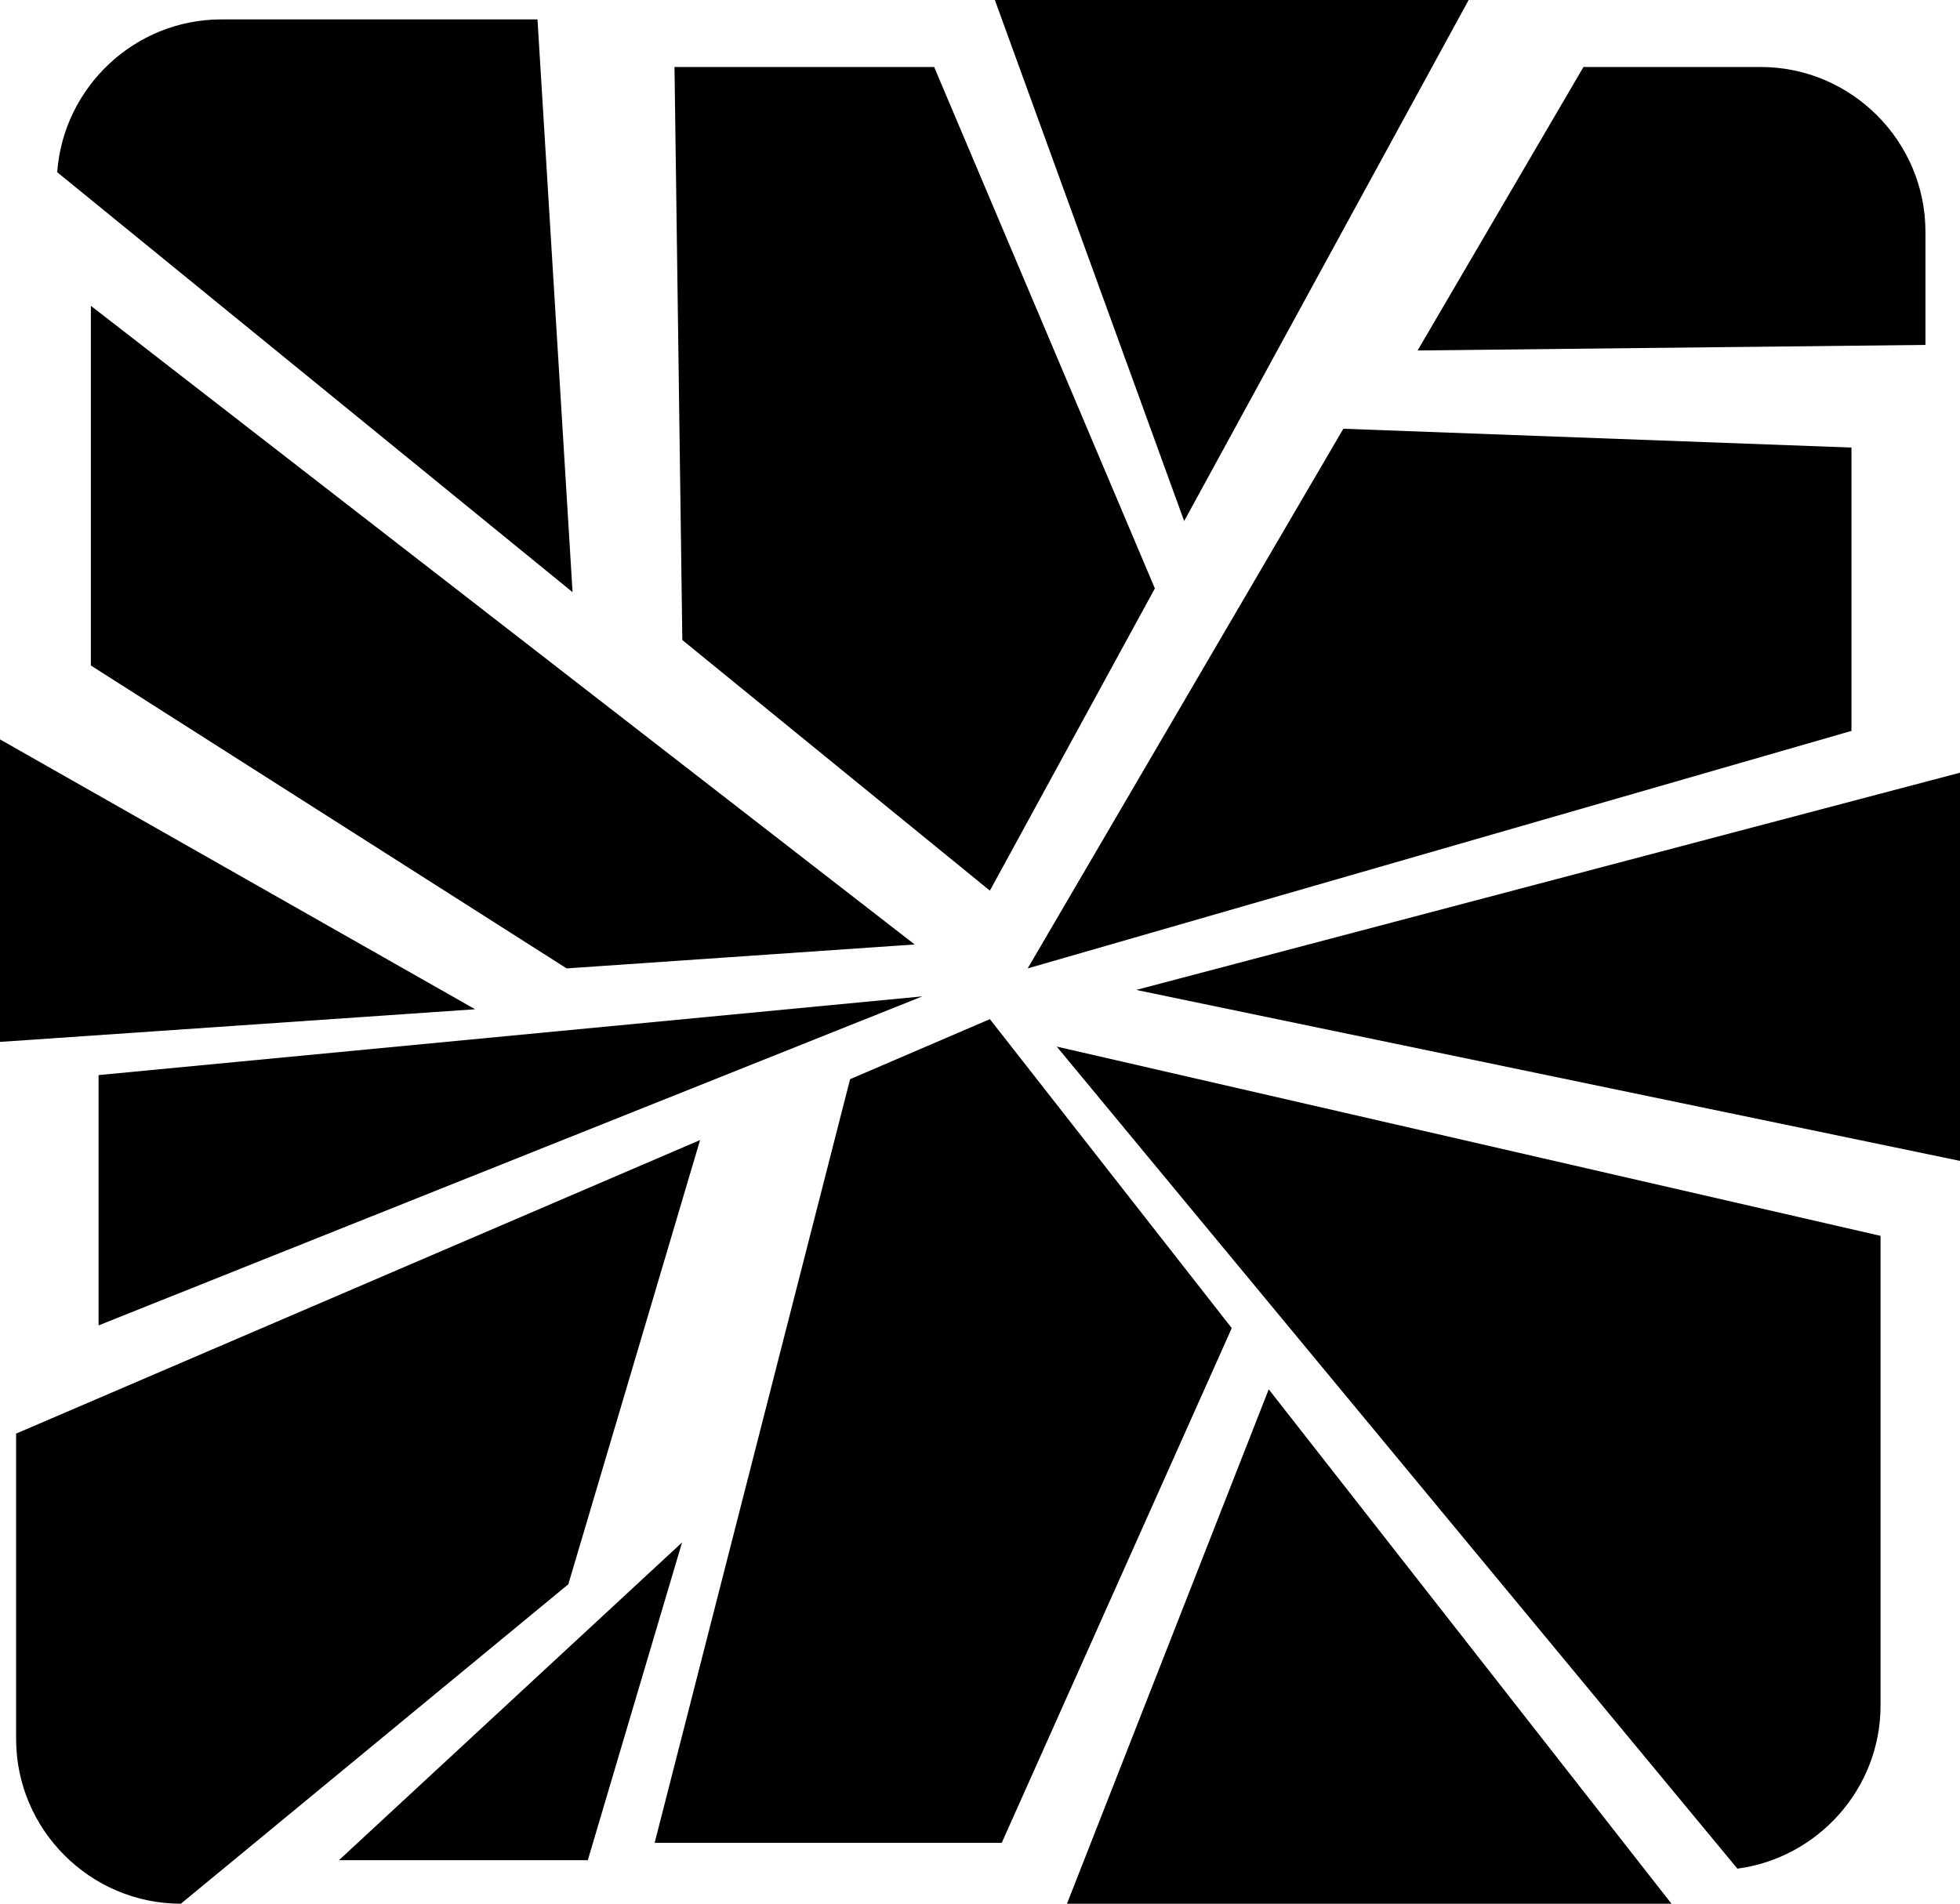 <?xml version="1.0" encoding="UTF-8"?>
<svg id="Layer_2" data-name="Layer 2" xmlns="http://www.w3.org/2000/svg" viewBox="0 0 267.66 260.02">
  <defs>
    <style>
      .cls-1 {
        stroke-width: 0px;
      }
    </style>
  </defs>
  <g id="Elementos">
    <g>
      <polygon class="cls-1" points="0 100.99 0 142.31 64.88 137.85 0 100.99"/>
      <polygon class="cls-1" points="124.91 129 12.41 41.77 12.41 90.9 77.38 132.27 124.91 129"/>
      <polygon class="cls-1" points="46.28 254.08 80.27 254.08 93.14 210.68 46.28 254.08"/>
      <path class="cls-1" d="M95.59,155.72L2.2,195.81v41.71c0,12.38,10.12,22.5,22.5,22.5h0l52.91-43.63,17.99-60.67Z"/>
      <path class="cls-1" d="M73.4,2.65H30.23c-11.83,0-21.57,9.25-22.42,20.87l70.38,57.36L73.4,2.65Z"/>
      <polygon class="cls-1" points="13.46 146.84 13.46 181.03 125.96 136.09 13.46 146.84"/>
      <polygon class="cls-1" points="267.66 158.56 267.66 105.54 155.16 135.21 267.66 158.56"/>
      <polygon class="cls-1" points="135.18 121.65 157.71 80.37 127.57 9.15 92.11 9.15 93.18 87.42 135.18 121.65"/>
      <polygon class="cls-1" points="140.34 132.27 252.84 99.83 252.84 61.13 183.45 58.56 140.34 132.27"/>
      <path class="cls-1" d="M262.94,47.11v-15.46c0-12.38-10.12-22.5-22.5-22.5h-24.2l-22.65,38.72,69.35-.76Z"/>
      <polygon class="cls-1" points="200.56 0 135.86 0 161.71 71.17 200.56 0"/>
      <polygon class="cls-1" points="135.18 139.2 116.09 147.4 89.4 251.7 136.8 251.7 168.21 181.4 135.18 139.2"/>
      <path class="cls-1" d="M237.26,255.23c10.99-1.46,19.55-10.91,19.55-22.28v-64.15l-112.5-25.85,92.95,112.28Z"/>
      <polygon class="cls-1" points="145.71 260.02 228.26 260.02 173.26 189.76 145.71 260.02"/>
    </g>
  </g>
</svg>